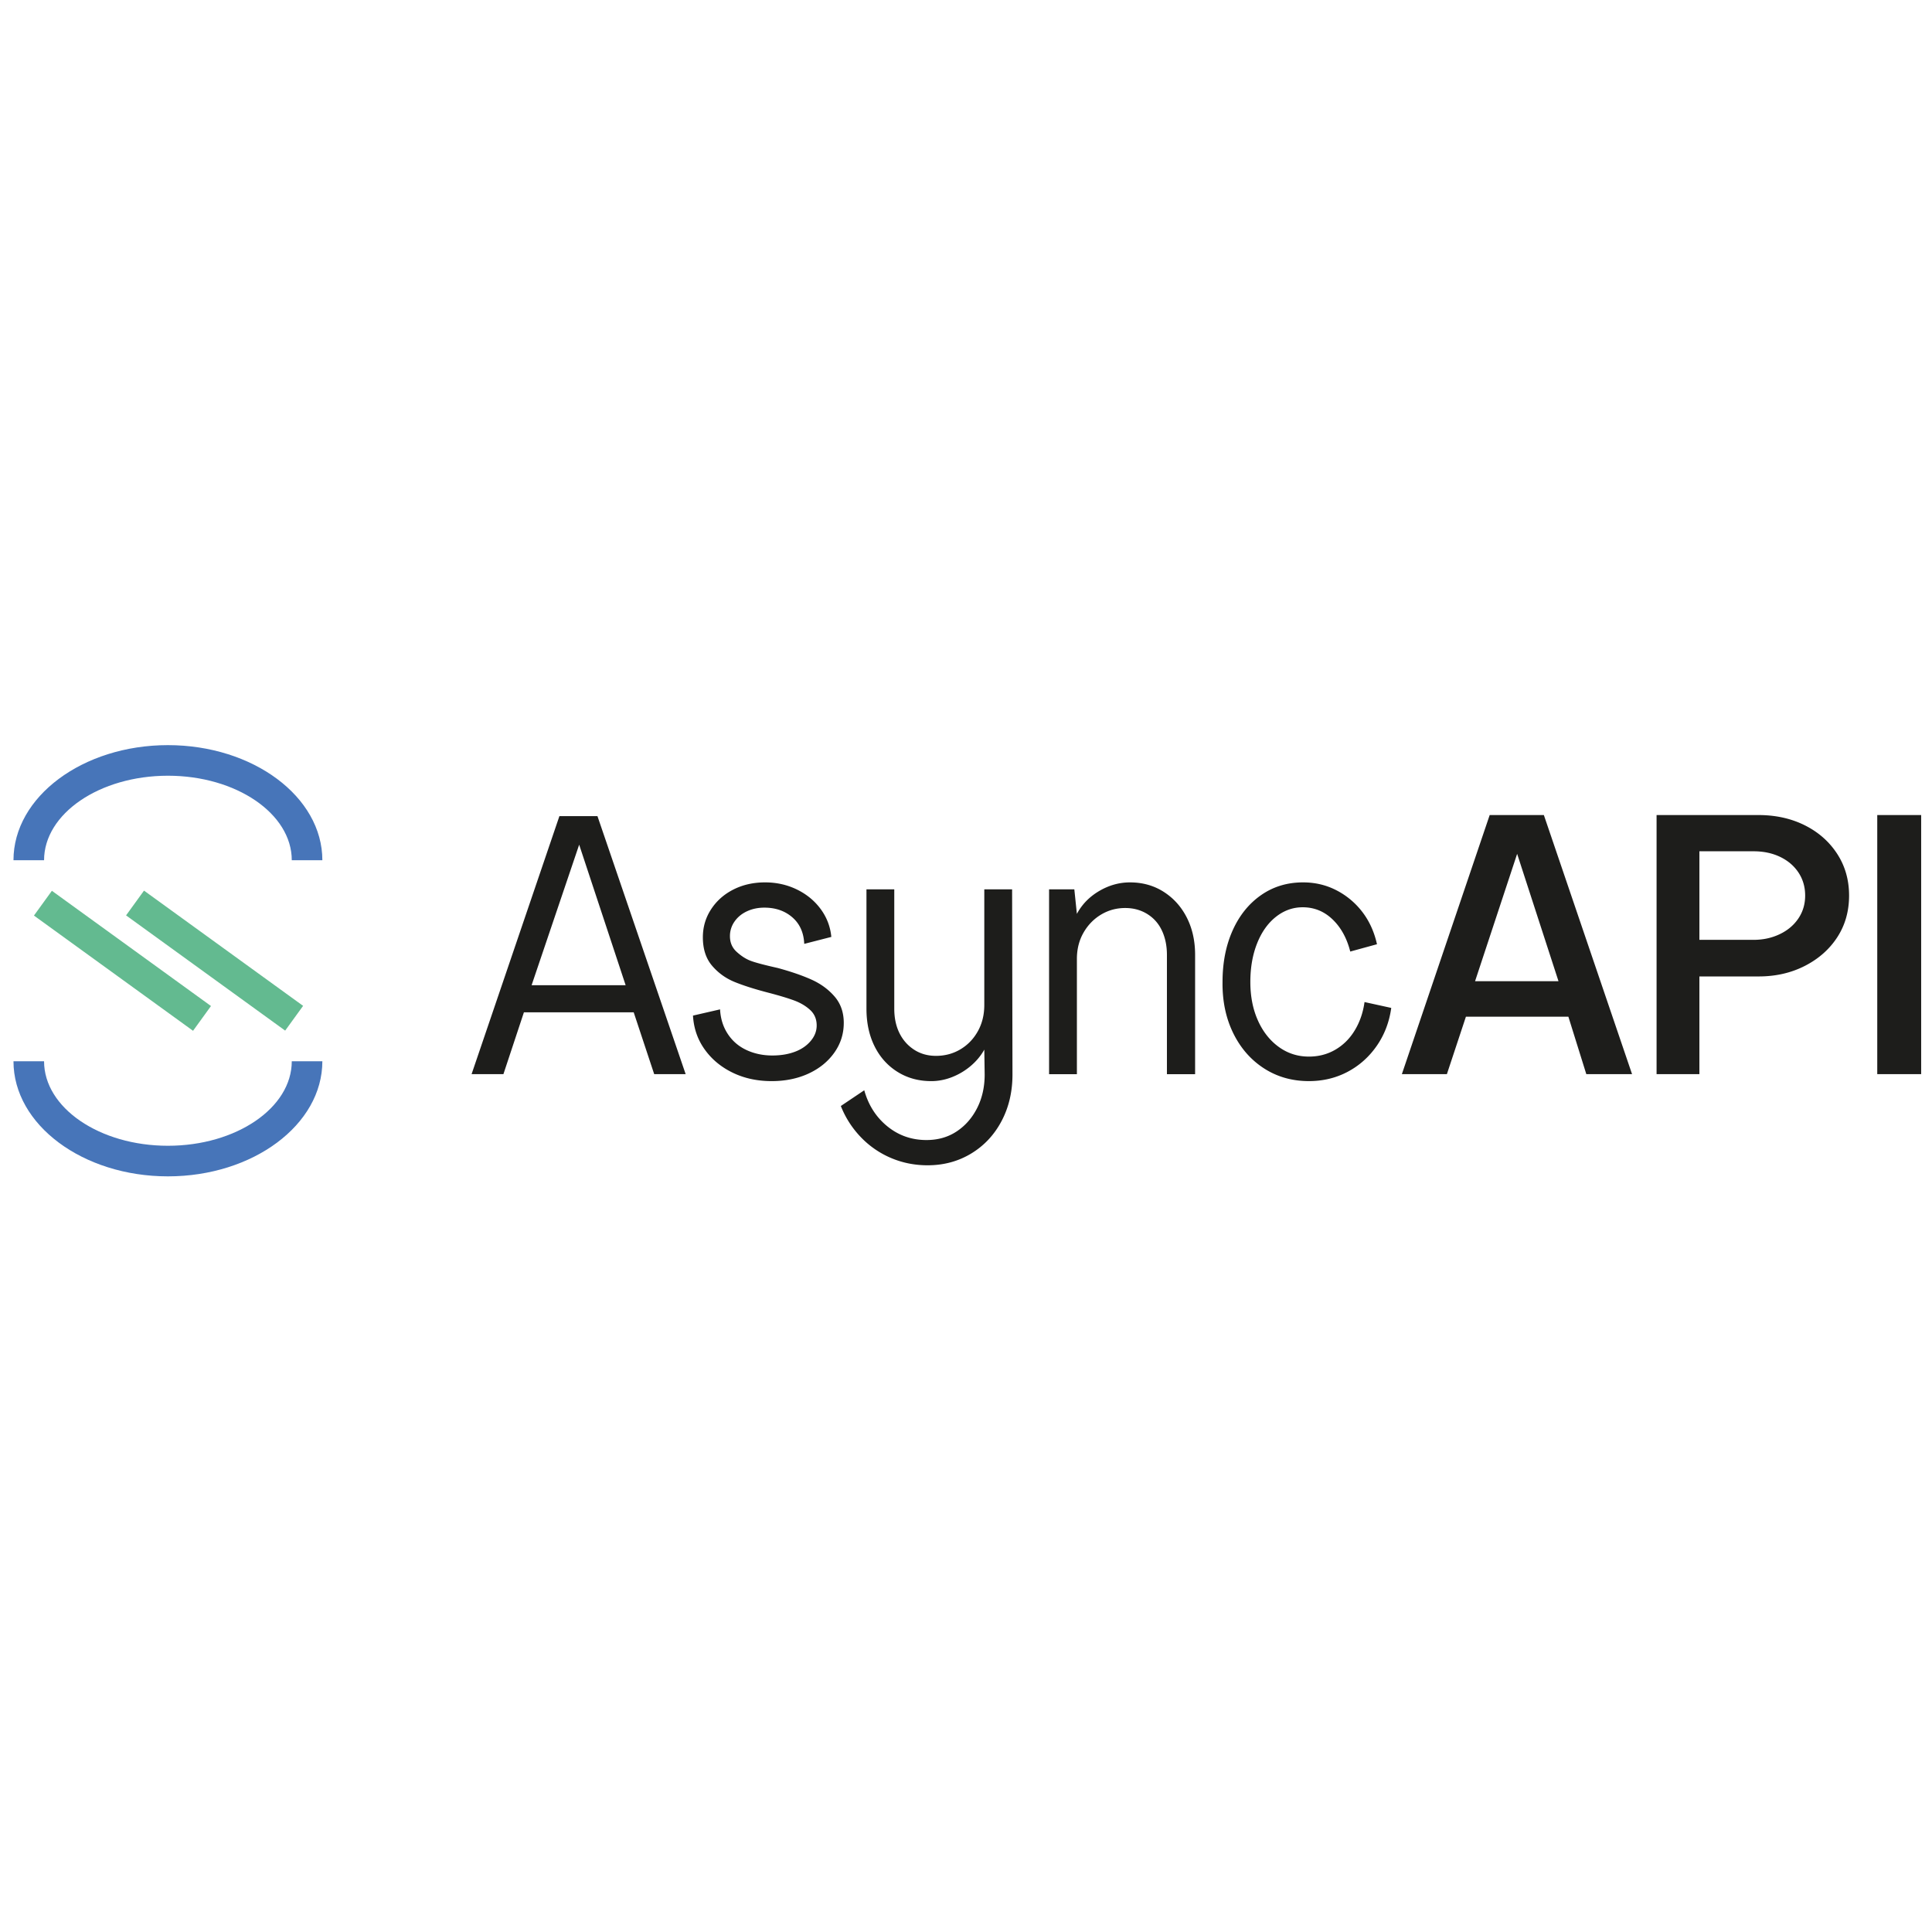 <svg width="48" height="48" xmlns="http://www.w3.org/2000/svg" version="1.1" viewBox="0 0 535.016 126.327" xml:space="preserve" class="h-8 w-auto sm:h-8"><g fill="#1D1D1B"><path d="M154.912 21.665h10.54l24.425 71.451h-8.713l-5.678-17.129h-30.402l-5.677 17.129h-8.816l24.321-71.451zm18.343 46.821l-12.87-38.917-13.173 38.917h26.043zM202.901 92.709c-3.212-1.555-5.796-3.699-7.752-6.436-1.964-2.736-3.042-5.861-3.245-9.375l7.5-1.723c.134 2.568.844 4.832 2.128 6.791 1.281 1.961 3.005 3.445 5.168 4.459 2.162 1.012 4.561 1.52 7.196 1.52 2.295 0 4.357-.336 6.183-1.014 1.822-.674 3.292-1.672 4.408-2.99 1.116-1.318 1.671-2.752 1.671-4.307 0-1.756-.606-3.191-1.822-4.309-1.219-1.113-2.706-1.99-4.46-2.633-1.757-.643-4.054-1.334-6.893-2.08-3.92-1.012-7.11-2.025-9.578-3.037-2.464-1.015-4.544-2.517-6.232-4.511-1.691-1.993-2.533-4.612-2.533-7.854 0-2.838.76-5.423 2.281-7.753 1.519-2.33 3.579-4.156 6.18-5.473 2.602-1.317 5.525-1.976 8.769-1.976 3.176 0 6.116.659 8.818 1.976 2.699 1.317 4.898 3.127 6.585 5.422 1.688 2.298 2.672 4.864 2.94 7.704l-7.5 1.924c-.136-3.105-1.232-5.555-3.294-7.348-2.062-1.787-4.646-2.684-7.752-2.684-1.757 0-3.361.337-4.816 1.012-1.452.675-2.599 1.621-3.444 2.838a6.952 6.952 0 00-1.267 4.054c0 1.758.609 3.192 1.825 4.306 1.216 1.114 2.448 1.926 3.701 2.432 1.249.508 3.831 1.202 7.75 2.08 3.717 1.013 6.842 2.093 9.375 3.241 2.534 1.151 4.646 2.704 6.333 4.663 1.688 1.961 2.535 4.393 2.535 7.297 0 3.041-.88 5.795-2.635 8.26-1.758 2.467-4.14 4.393-7.145 5.777-3.009 1.385-6.402 2.078-10.188 2.078-3.985.001-7.582-.776-10.79-2.331zM246.73 116.322a25.078 25.078 0 01-8.359-5.777 26.296 26.296 0 01-5.524-8.613l6.486-4.357c1.147 4.119 3.277 7.447 6.384 9.98s6.722 3.803 10.845 3.803c3.176 0 5.963-.795 8.359-2.383 2.399-1.588 4.292-3.75 5.678-6.486 1.385-2.734 2.078-5.828 2.078-9.271l-.102-6.893c-.947 1.689-2.197 3.191-3.749 4.51a18.41 18.41 0 01-5.17 3.09c-1.893.744-3.816 1.117-5.776 1.117-3.513 0-6.638-.863-9.375-2.584-2.737-1.723-4.849-4.088-6.333-7.096-1.488-3.006-2.229-6.469-2.229-10.389V41.934h7.702v33.039c0 2.57.472 4.814 1.419 6.74.943 1.926 2.295 3.463 4.052 4.611 1.754 1.15 3.784 1.723 6.081 1.723 2.497 0 4.762-.609 6.791-1.824 2.025-1.217 3.632-2.887 4.812-5.016 1.184-2.129 1.775-4.545 1.775-7.246V41.934h7.701l.102 51.283c0 4.797-1.012 9.102-3.041 12.92-2.025 3.816-4.831 6.807-8.411 8.969-3.583 2.162-7.602 3.244-12.059 3.244-3.584 0-6.961-.676-10.137-2.028zM290.513 41.934h6.994l.708 6.791c1.419-2.635 3.479-4.746 6.185-6.335 2.7-1.584 5.538-2.381 8.511-2.381 3.514 0 6.639.88 9.375 2.635 2.737 1.759 4.865 4.14 6.385 7.145 1.521 3.009 2.281 6.437 2.281 10.288v33.04h-7.804v-33.04c0-2.499-.457-4.728-1.37-6.689-.911-1.958-2.263-3.497-4.054-4.611-1.79-1.114-3.833-1.673-6.131-1.673-2.432 0-4.66.61-6.688 1.826-2.025 1.216-3.648 2.887-4.864 5.016-1.216 2.128-1.825 4.544-1.825 7.246v31.925h-7.702V41.934zM350 91.492c-3.646-2.365-6.483-5.623-8.511-9.779s-3.009-8.869-2.94-14.137c0-5.337.93-10.084 2.788-14.241 1.858-4.155 4.475-7.413 7.854-9.779 3.377-2.365 7.262-3.548 11.655-3.548 3.378 0 6.486.746 9.323 2.23a21.238 21.238 0 017.146 6.03c1.923 2.533 3.255 5.489 4.003 8.867l-7.4 2.027c-.946-3.714-2.585-6.689-4.915-8.917-2.33-2.23-5.084-3.345-8.26-3.345-2.701 0-5.169.878-7.397 2.635s-3.969 4.207-5.219 7.346c-1.251 3.143-1.877 6.708-1.877 10.694 0 3.986.693 7.535 2.08 10.639 1.383 3.109 3.31 5.559 5.776 7.35 2.466 1.791 5.254 2.686 8.36 2.686 2.7 0 5.15-.641 7.346-1.926 2.196-1.283 3.989-3.074 5.372-5.371 1.387-2.297 2.283-4.898 2.686-7.805l7.4 1.623c-.542 3.918-1.876 7.414-4.003 10.488-2.131 3.074-4.816 5.475-8.058 7.197-3.243 1.721-6.827 2.584-10.743 2.584-4.66.001-8.815-1.183-12.466-3.548zM412.529 21.36h15.001l24.426 71.755h-12.67l-4.966-15.912h-28.375l-5.27 15.912h-12.468l24.322-71.755zm19.055 46.013l-11.453-35.27-11.652 35.27h23.105zM458.743 21.36h28.176c4.797 0 9.087.949 12.87 2.84 3.782 1.891 6.773 4.526 8.969 7.903 2.196 3.379 3.296 7.232 3.296 11.555 0 4.324-1.082 8.157-3.245 11.503-2.163 3.343-5.152 5.996-8.969 7.955-3.816 1.96-8.092 2.939-12.822 2.939h-16.416v27.06h-11.858V21.36zm26.859 34.56c2.635 0 5.049-.523 7.246-1.572 2.194-1.045 3.918-2.497 5.167-4.357 1.252-1.856 1.876-3.969 1.876-6.333s-.607-4.475-1.823-6.335c-1.218-1.856-2.905-3.31-5.068-4.357-2.162-1.047-4.628-1.572-7.397-1.572h-15V55.92h14.999zM519.855 21.36h12.16v71.755h-12.16V21.36z"></path></g><path fill="#4775B9" d="M46.5 121.416c-23.583 0-42.768-14.301-42.768-31.879h8.469c0 12.908 15.387 23.408 34.299 23.408s34.299-10.5 34.299-23.408h8.469c.001 17.578-19.183 31.879-42.768 31.879zM89.269 33.878H80.8c0-12.906-15.387-23.407-34.299-23.407s-34.299 10.5-34.299 23.407h-8.47C3.732 16.3 22.918 2 46.5 2c23.585 0 42.769 14.3 42.769 31.878z"></path><path fill="#63BA90" d="M6.715 57.486H61.115V65.955H6.715z" transform="rotate(35.914 33.912 61.719)"></path><path fill="#63BA90" d="M32.225 57.438H86.625V65.906H32.225z" transform="rotate(35.914 59.422 61.671)"></path></svg>